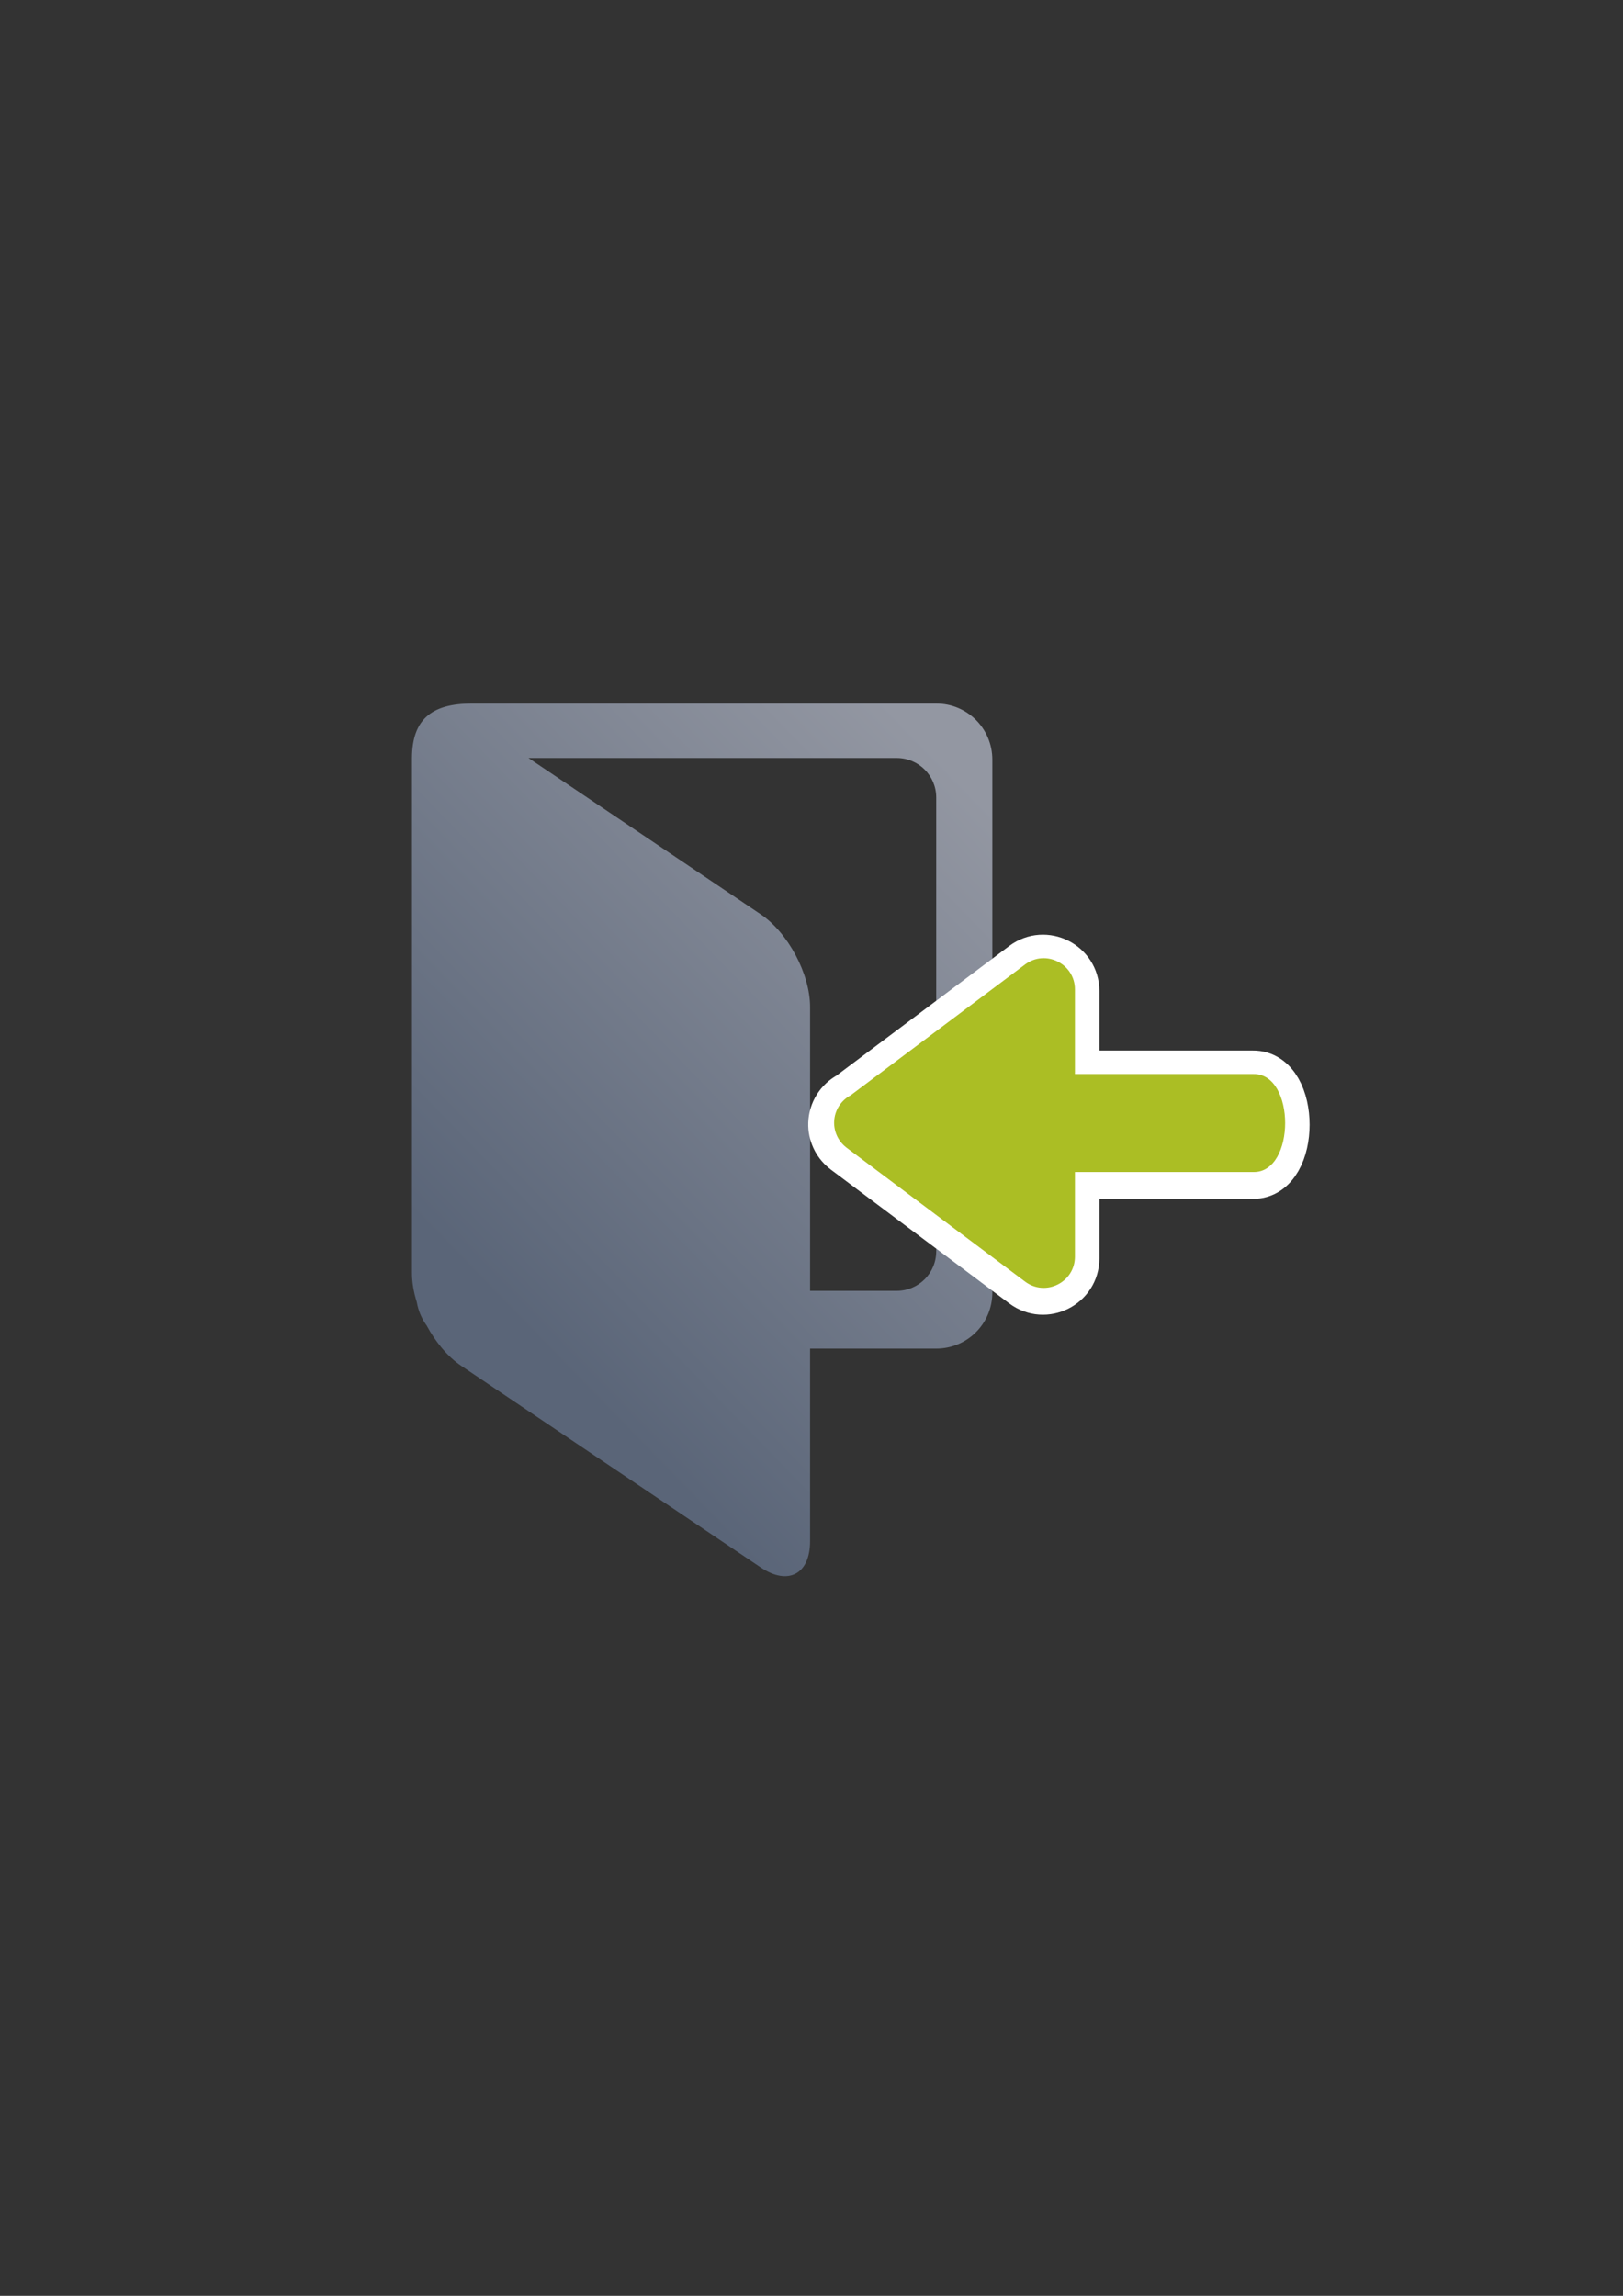 <?xml version="1.0" encoding="UTF-8" standalone="no"?>
<!-- Created with Inkscape (http://www.inkscape.org/) -->

<svg
   xmlns:dc="http://purl.org/dc/elements/1.1/"
   xmlns:cc="http://creativecommons.org/ns#"
   xmlns:rdf="http://www.w3.org/1999/02/22-rdf-syntax-ns#"
   xmlns:svg="http://www.w3.org/2000/svg"
   xmlns="http://www.w3.org/2000/svg"
   xmlns:xlink="http://www.w3.org/1999/xlink"
   xmlns:sodipodi="http://sodipodi.sourceforge.net/DTD/sodipodi-0.dtd"
   xmlns:inkscape="http://www.inkscape.org/namespaces/inkscape"
   width="210mm"
   height="297mm"
   viewBox="0 0 744.094 1052.362"
   id="svg2"
   version="1.1"
   inkscape:version="0.91 r13725"
   sodipodi:docname="log-in.svg"
   inkscape:export-filename="C:\Users\johannes\Documents\Arbeit\RRZE\bi-con\bi-con\scalable\documents\document.png"
   inkscape:export-xdpi="4"
   inkscape:export-ydpi="4">
  <rect x="0" y="0" width="744.094" height="1052.362" fill="#333333" stroke="none"/>
  <defs
     id="defs4">
    <linearGradient
       inkscape:collect="always"
       id="linearGradient4291">
      <stop
         style="stop-color:#abbe24;stop-opacity:1;"
         offset="0"
         id="stop4293" />
      <stop
         style="stop-color:#c1d53a;stop-opacity:1"
         offset="1"
         id="stop4295" />
    </linearGradient>
    <linearGradient
       inkscape:collect="always"
       id="linearGradient4240">
      <stop
         style="stop-color:#5a6578;stop-opacity:1;"
         offset="0"
         id="stop4242" />
      <stop
         style="stop-color:#9397a2;stop-opacity:1"
         offset="1"
         id="stop4244" />
    </linearGradient>
    <linearGradient
       id="linearGradient2224">
      <stop
         id="stop2226"
         offset="0"
         style="stop-color:#7c7c7c;stop-opacity:1;" />
      <stop
         id="stop2228"
         offset="1"
         style="stop-color:#b8b8b8;stop-opacity:1;" />
    </linearGradient>
    <linearGradient
       id="linearGradient15218">
      <stop
         id="stop15220"
         offset="0"
         style="stop-color:#eeeeef;stop-opacity:1;" />
      <stop
         id="stop2736"
         offset="0.599"
         style="stop-color:#d3d7cf;stop-opacity:1;" />
      <stop
         id="stop2738"
         offset="0.828"
         style="stop-color:#ffffff;stop-opacity:1;" />
      <stop
         id="stop15222"
         offset="1"
         style="stop-color:#d3d7cf;stop-opacity:1;" />
    </linearGradient>
    <pattern
       y="0"
       x="0"
       height="6"
       width="6"
       patternUnits="userSpaceOnUse"
       id="EMFhbasepattern" />
    <linearGradient
       inkscape:collect="always"
       xlink:href="#linearGradient4240"
       id="linearGradient4246"
       x1="223.809"
       y1="586.307"
       x2="436.181"
       y2="379.832"
       gradientUnits="userSpaceOnUse"
       gradientTransform="matrix(1.08,0,0,1.08,-24.633,-47.463)" />
    <linearGradient
       inkscape:collect="always"
       xlink:href="#linearGradient4291"
       id="linearGradient4297-4"
       x1="665"
       y1="508.852"
       x2="665"
       y2="472.362"
       gradientUnits="userSpaceOnUse"
       gradientTransform="matrix(0,-4.083,4.083,0,-1511.814,3230.899)" />
  </defs>
  <sodipodi:namedview
     id="base"
     pagecolor="#ffffff"
     bordercolor="#666666"
     borderopacity="1.0"
     inkscape:pageopacity="0.0"
     inkscape:pageshadow="2"
     inkscape:zoom="0.72567725"
     inkscape:cx="68.36787"
     inkscape:cy="447.58074"
     inkscape:document-units="px"
     inkscape:current-layer="layer1"
     showgrid="false"
     showguides="true"
     inkscape:guide-bbox="true"
     inkscape:window-width="1366"
     inkscape:window-height="721"
     inkscape:window-x="-4"
     inkscape:window-y="-4"
     inkscape:window-maximized="1">
    <sodipodi:guide
       position="315.536,730.179"
       orientation="0,1"
       id="guide3338" />
    <sodipodi:guide
       position="351.25,330.179"
       orientation="0,1"
       id="guide3340" />
    <sodipodi:guide
       position="189.107,408.839"
       orientation="1,0"
       id="guide3344" />
    <inkscape:grid
       type="xygrid"
       id="grid3440" />
    <sodipodi:guide
       position="589.045,378.302"
       orientation="1,0"
       id="guide3411" />
  </sodipodi:namedview>
  <g
     inkscape:label="Ebene 1"
     inkscape:groupmode="layer"
     id="layer1">
    <rect
       style="fill:none;fill-rule:evenodd;stroke:none;stroke-width:1px;stroke-linecap:butt;stroke-linejoin:miter;stroke-opacity:1"
       id="rect3336"
       width="400"
       height="400"
       x="189.145"
       y="322.27"
       inkscape:export-xdpi="4.9499998"
       inkscape:export-ydpi="4.9499998" />
    <path
       style="opacity:1;fill:url(#linearGradient4246);fill-opacity:1;stroke:none;stroke-width:16;stroke-linecap:round;stroke-linejoin:round;stroke-miterlimit:4;stroke-dasharray:none;stroke-opacity:1"
       d="m 216.421,322.501 c -18.85,-0.032 -27.44,7.562 -27.545,24.846 l 0,236.305 c 0,4.214 0.809,8.727 2.215,13.227 0.678,3.95 2.25,7.585 4.505,10.693 4.072,7.577 9.663,14.324 15.858,18.493 l 137.36,92.453 c 12.508,8.419 22.578,3.06 22.578,-12.018 l 0,-88.324 57.855,0 c 14.244,0 25.711,-11.467 25.711,-25.711 l 0,-244.255 c 0,-14.244 -11.467,-25.709 -25.711,-25.709 z m 25.88,24.945 168.787,0 c 10.05,0 18.141,8.091 18.141,18.141 l 0,207.974 c 0,10.05 -8.091,18.141 -18.141,18.141 l -39.695,0 0,-130.148 c 0,-15.078 -10.069,-33.996 -22.578,-42.415 z"
       id="rect4174"
       inkscape:connector-curvature="0"
       sodipodi:nodetypes="ccsccssscssssccsssscssc" />
    <path
       style="color:#000000;font-style:normal;font-variant:normal;font-weight:normal;font-stretch:normal;font-size:medium;line-height:normal;font-family:sans-serif;text-indent:0;text-align:start;text-decoration:none;text-decoration-line:none;text-decoration-style:solid;text-decoration-color:#000000;letter-spacing:normal;word-spacing:normal;text-transform:none;direction:ltr;block-progression:tb;writing-mode:lr-tb;baseline-shift:baseline;text-anchor:start;white-space:normal;clip-rule:nonzero;display:inline;overflow:visible;visibility:visible;opacity:1;isolation:auto;mix-blend-mode:normal;color-interpolation:sRGB;color-interpolation-filters:linearRGB;solid-color:#000000;solid-opacity:1;fill:url(#linearGradient4297-4);fill-opacity:1;fill-rule:evenodd;stroke:#ffffff;stroke-width:23.088;stroke-linecap:round;stroke-linejoin:round;stroke-miterlimit:4;stroke-dasharray:none;stroke-dashoffset:0;stroke-opacity:1;color-rendering:auto;image-rendering:auto;shape-rendering:auto;text-rendering:auto;enable-background:accumulate"
       d="m 382.094,515.015 c -0.122,4.435 1.823,8.675 5.264,11.476 0.198,0.167 0.4,0.33 0.606,0.486 l 81.665,61.249 c 9.423,7.062 22.864,0.339 22.865,-11.436 l 0,-38.791 81.877,0 c 19.327,0.273 19.327,-45.189 0,-44.916 l -81.877,0 0,-38.791 c -7e-4,-11.775 -13.442,-18.498 -22.865,-11.436 l -79.934,59.949 c -4.546,2.406 -7.448,7.069 -7.6,12.21 z"
       id="path4279-9"
       inkscape:connector-curvature="0"
       sodipodi:nodetypes="ccccccccccccc" />
    <path
       style="color:#000000;font-style:normal;font-variant:normal;font-weight:normal;font-stretch:normal;font-size:medium;line-height:normal;font-family:sans-serif;text-indent:0;text-align:start;text-decoration:none;text-decoration-line:none;text-decoration-style:solid;text-decoration-color:#000000;letter-spacing:normal;word-spacing:normal;text-transform:none;direction:ltr;block-progression:tb;writing-mode:lr-tb;baseline-shift:baseline;text-anchor:start;white-space:normal;clip-rule:nonzero;display:inline;overflow:visible;visibility:visible;opacity:1;isolation:auto;mix-blend-mode:normal;color-interpolation:sRGB;color-interpolation-filters:linearRGB;solid-color:#000000;solid-opacity:1;fill:#abbe24;fill-opacity:1;fill-rule:evenodd;stroke:none;stroke-width:7;stroke-linecap:round;stroke-linejoin:round;stroke-miterlimit:4;stroke-dasharray:none;stroke-dashoffset:0;stroke-opacity:1;color-rendering:auto;image-rendering:auto;shape-rendering:auto;text-rendering:auto;enable-background:accumulate"
       d="m 382.422,514.252 c -0.122,4.435 1.823,8.675 5.264,11.476 0.198,0.167 0.4,0.33 0.606,0.486 l 81.665,61.249 c 9.423,7.062 22.864,0.339 22.865,-11.436 l 0,-38.791 81.877,0 c 19.327,0.273 19.327,-45.189 0,-44.916 l -81.877,0 0,-38.791 c -6.9e-4,-11.775 -13.442,-18.498 -22.865,-11.436 l -79.934,59.949 c -4.546,2.406 -7.448,7.069 -7.6,12.21 z"
       id="path4279"
       inkscape:connector-curvature="0"
       sodipodi:nodetypes="ccccccccccccc" />
  </g>
</svg>
